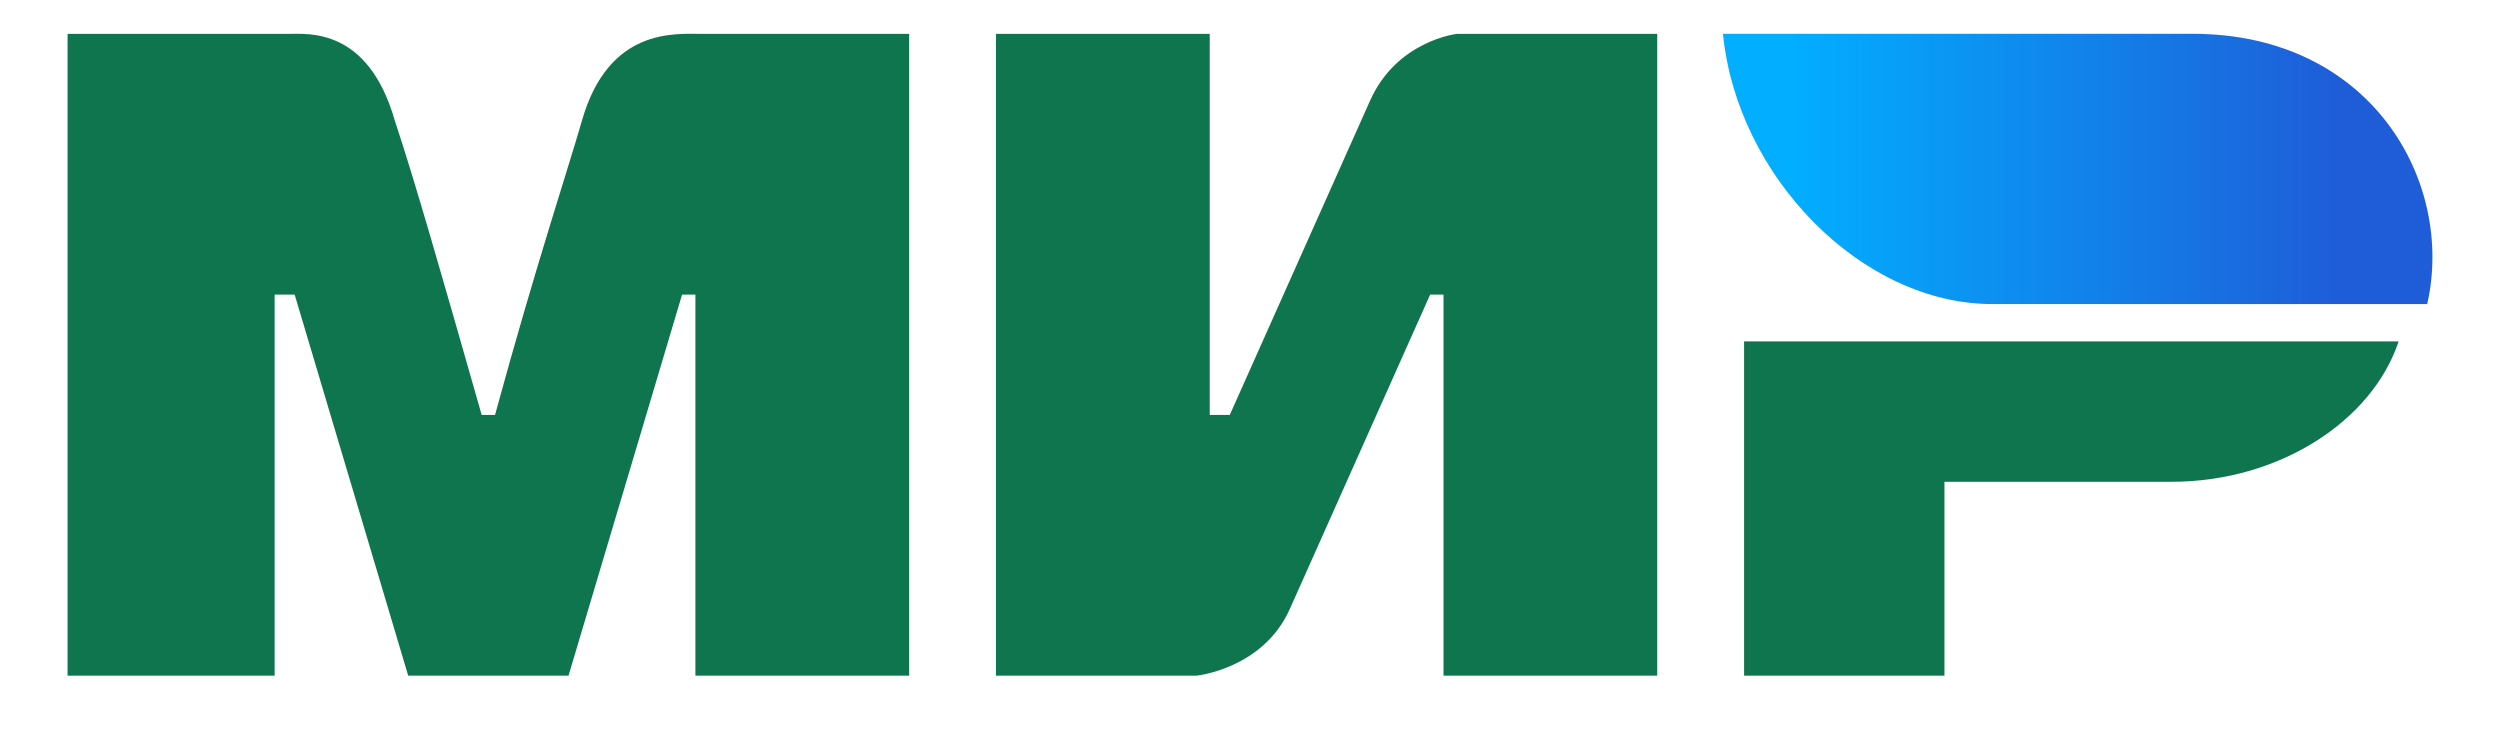 <svg width="74" height="22" viewBox="0 0 74 22" fill="none" xmlns="http://www.w3.org/2000/svg">
<path d="M2 1.003H8.524C9.117 1.003 10.897 0.805 11.688 3.576C12.281 5.357 13.072 8.127 14.258 12.283H14.653C15.839 7.929 16.828 4.961 17.224 3.576C18.014 0.805 19.991 1.003 20.782 1.003H26.911V20H20.584V8.721H20.189L16.828 20H12.083L8.722 8.721H8.129V20H2M29.481 1.003H35.808V12.283H36.401L40.553 2.982C41.344 1.201 43.123 1.003 43.123 1.003H49.054V20H42.728V8.721H42.332L38.181 18.021C37.39 19.802 35.413 20 35.413 20H29.481M57.556 14.261V20H51.625V10.106H71C70.209 12.48 67.441 14.261 64.278 14.261" fill="#0F754E"/>
<path d="M71.846 9C72.663 5.4 70.211 1 64.897 1H51C51.409 5.2 55.087 9 58.971 9" fill="url(#paint0_linear_6291_236)"/>
<defs>
<linearGradient id="paint0_linear_6291_236" x1="69.394" y1="-1.6" x2="53.044" y2="-1.6" gradientUnits="userSpaceOnUse">
<stop stop-color="#1F5CD7"/>
<stop offset="1" stop-color="#02AEFF"/>
</linearGradient>
</defs>
</svg>
